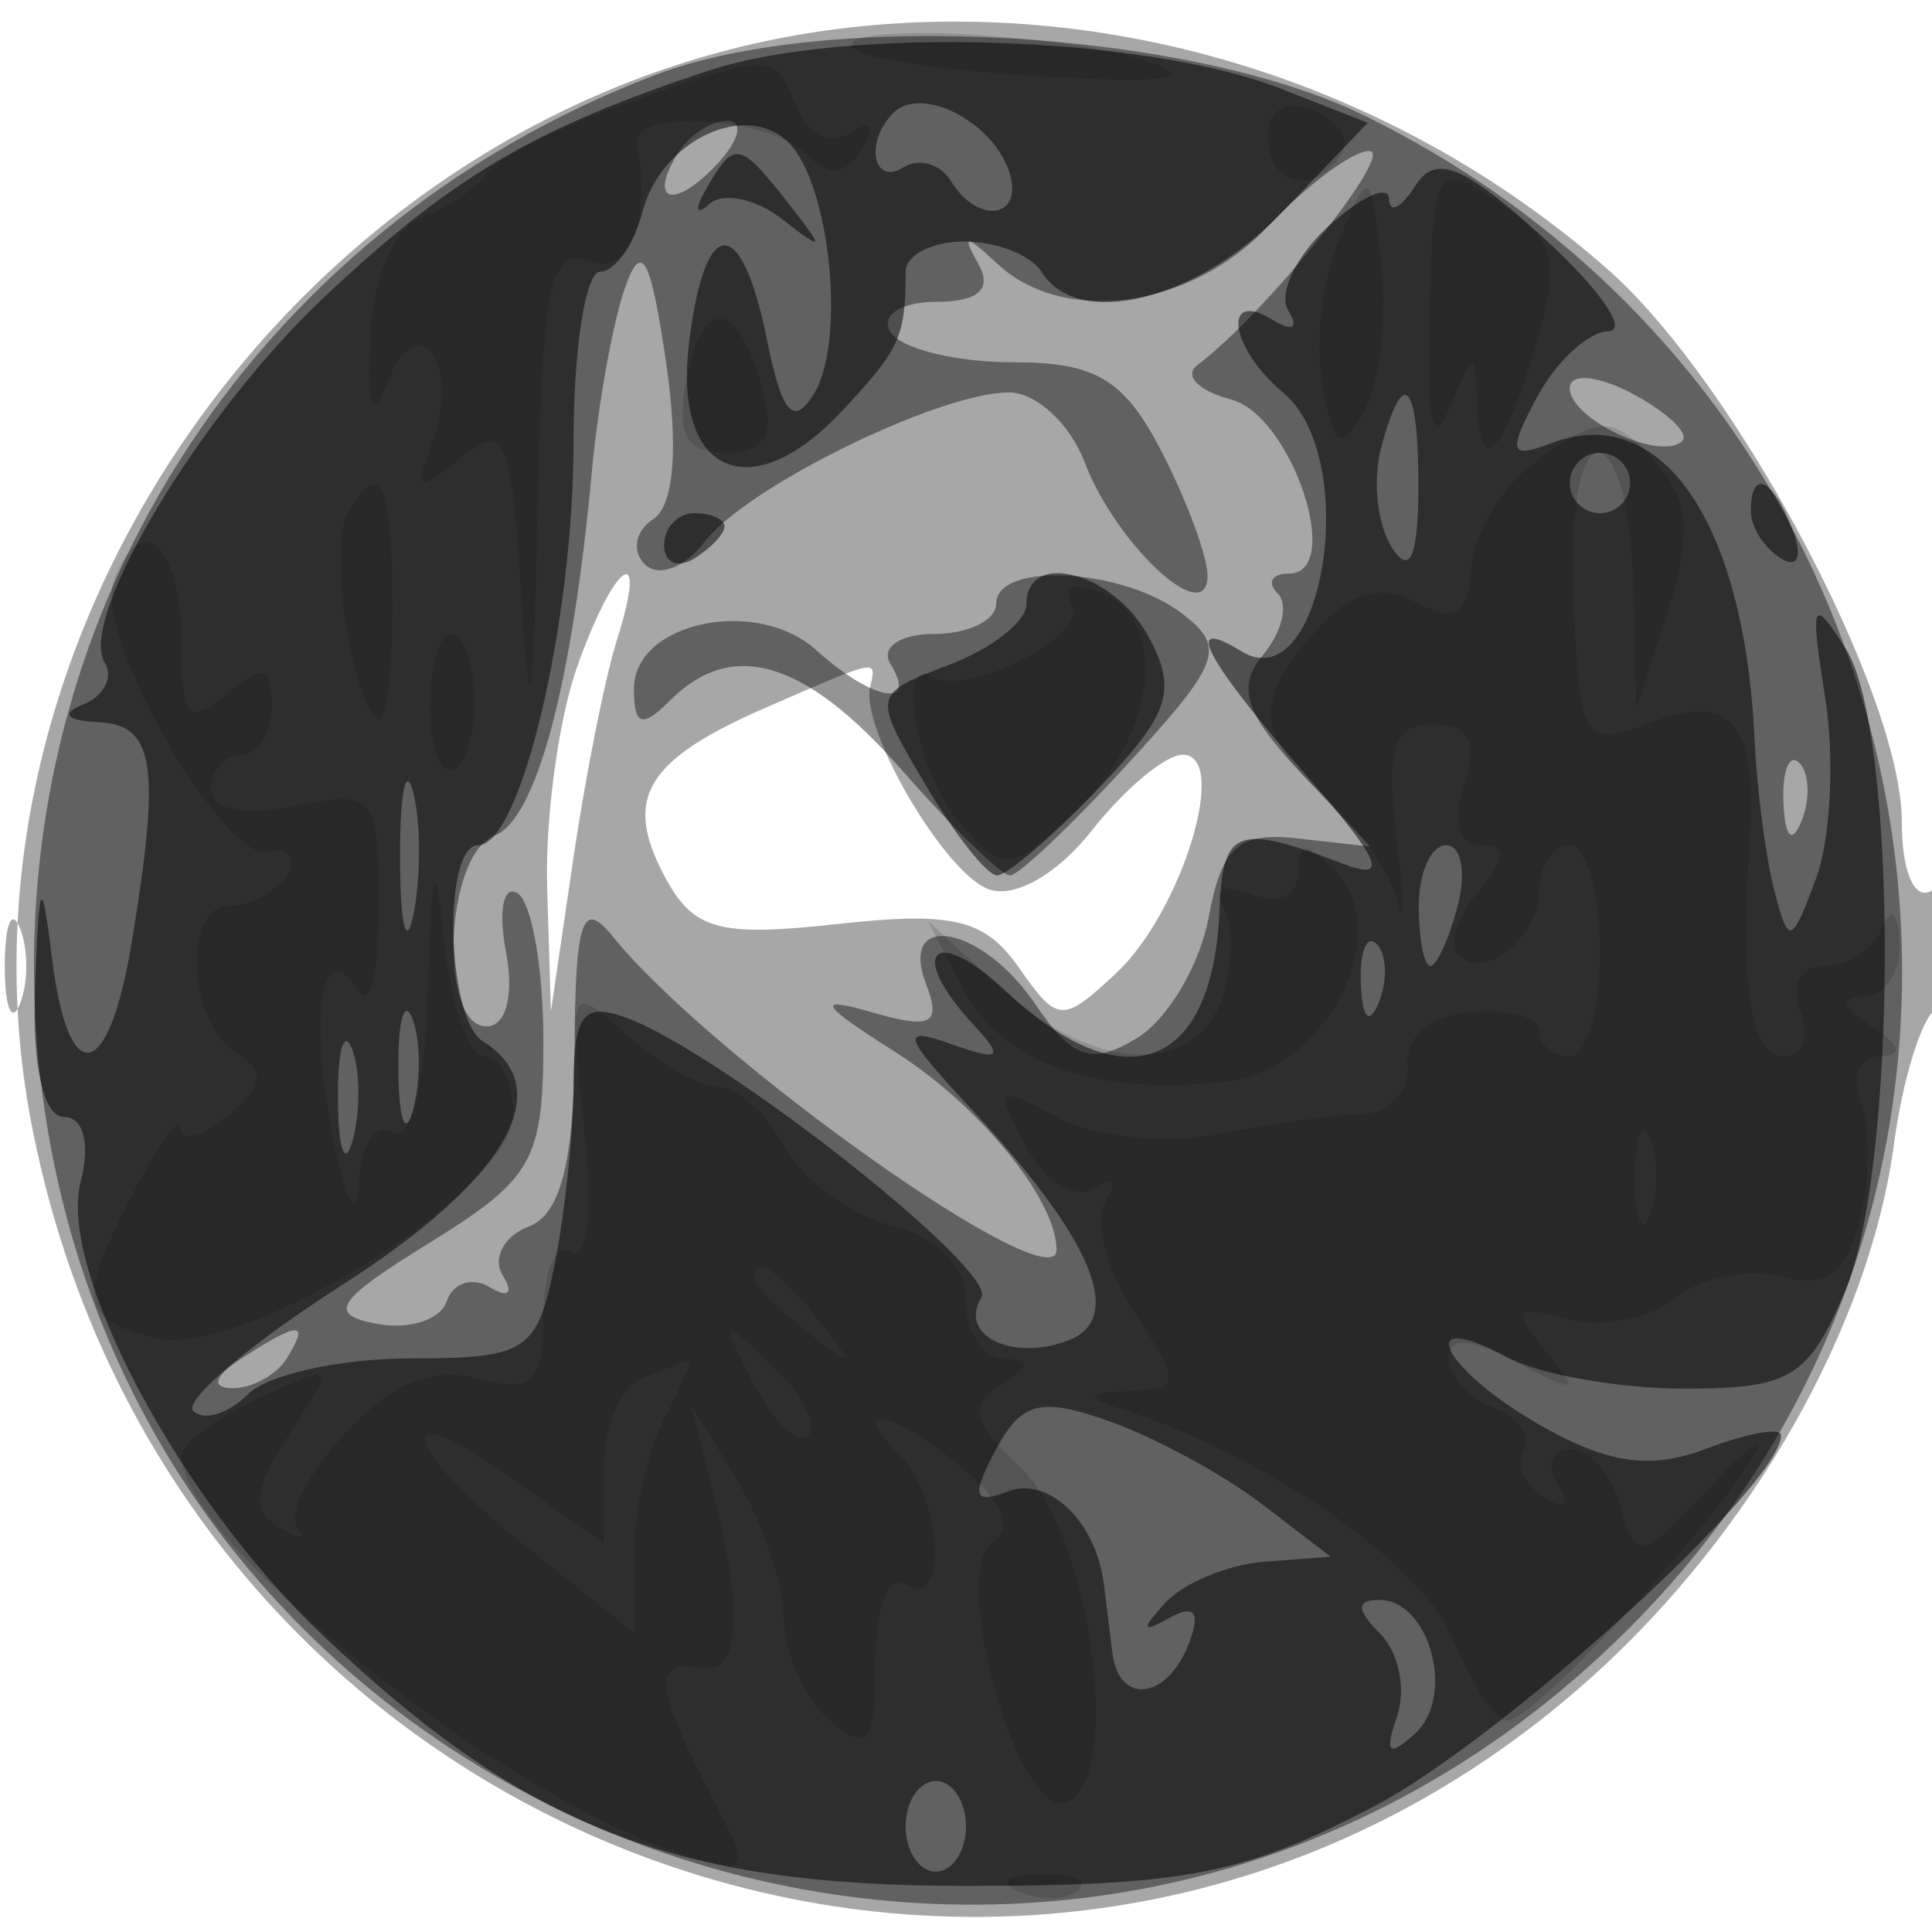 <svg xmlns="http://www.w3.org/2000/svg" width="64" height="64" fill="#000000"><path fill-opacity=".345" fill-rule="evenodd" d="M26.92 1.076C10.221 3.664-2.074 20.789 1.027 37.143c4.648 24.509 33.497 34.779 51.706 18.408 5.318-4.782 9.199-11.625 10.006-17.644.292-2.176.92-4.196 1.396-4.49S65 31.982 65 30.882s-.45-1.722-1-1.382c-.579.358-1-.603-1-2.281 0-4.228-5.52-14.59-9.751-18.305C46.002 2.551 36.212-.364 26.92 1.076m-7.822 21.073c-.604 1.732-1.042 4.995-.973 7.25l.125 4.101.739-5.036c.407-2.77 1.057-6.032 1.443-7.25 1.092-3.441-.1-2.605-1.334.935m6.272 1.291c-3.981 1.733-4.74 3.001-3.35 5.598.951 1.777 1.784 2.005 5.737 1.57 3.801-.418 4.867-.163 5.985 1.433 1.295 1.849 1.449 1.859 3.228.201C39.148 30.21 40.739 25 39.181 25c-.57 0-1.923 1.128-3.008 2.507-1.15 1.462-2.583 2.273-3.437 1.945-1.472-.565-4.236-5.302-3.911-6.702.217-.932.319-.952-3.455.69M.158 32c0 1.375.227 1.938.504 1.25.278-.687.278-1.812 0-2.5-.277-.687-.504-.125-.504 1.25"/><path fill-opacity=".419" fill-rule="evenodd" d="M21.724 2.477C8.189 7.625-.034 20.661 1.259 34.922c2.372 26.158 34.105 37.619 52.693 19.03 15.143-15.143 10.681-40.614-8.784-50.137C39.382.984 27.441.303 21.724 2.477m.735 2.59c-1.026 1.66-.105 1.89 1.33.332.71-.769.849-1.399.309-1.399-.539 0-1.277.48-1.639 1.067M42 7.5c-2.542 2.706-6.746 3.293-8.947 1.25-1.077-1-1.205-1-.641 0C32.88 9.579 32.404 10 31 10c-1.165 0-1.84.45-1.5 1s2.155 1 4.033 1c2.771 0 3.704.557 4.941 2.95.839 1.623 1.526 3.478 1.526 4.123 0 1.782-3.033-1.03-4.079-3.782-.48-1.26-1.602-2.291-2.495-2.291-2.322 0-8.716 3.14-10.094 4.957-.643.847-1.53 1.179-1.971.737-.442-.441-.316-1.116.28-1.498.684-.439.84-2.356.423-5.196-.517-3.523-.816-4.048-1.376-2.419-.394 1.145-.879 3.845-1.078 6-.661 7.143-1.845 11.572-3.236 12.106-1.636.627-1.867 6.313-.257 6.313.648 0 .918-1.036.644-2.47-.26-1.358-.087-2.232.383-1.941.471.291.856 2.491.856 4.888 0 3.959-.345 4.573-3.75 6.678-3.121 1.928-3.421 2.381-1.788 2.695 1.079.208 2.13-.126 2.335-.742s.855-.823 1.443-.46c.594.367.781.194.42-.389-.357-.577.024-1.307.846-1.623 1.058-.406 1.503-2.113 1.526-5.855.026-4.31.255-5.005 1.25-3.777C23.61 35.114 35 43.161 35 41.403c0-1.652-2.535-4.769-5.314-6.534-2.554-1.622-2.709-1.886-.785-1.331 1.947.562 2.284.387 1.782-.923-.946-2.465 1.828-1.976 3.602.635 1.25 1.84 1.864 2.048 3.372 1.143 1.014-.609 2.085-2.409 2.38-4 .436-2.349.99-2.842 2.946-2.62l2.409.273-2.343-2.494c-1.815-1.932-2.086-2.802-1.204-3.865.626-.754.842-1.667.48-2.029s-.196-.658.37-.658c1.843 0 .098-5.241-1.921-5.769-1.069-.28-1.568-.791-1.109-1.136C41.906 10.411 46.25 5 45.361 5 44.804 5 43.292 6.125 42 7.5m10 5.358c0 1.028 3.029 2.446 3.729 1.747.243-.244-.496-.945-1.643-1.559S52 12.347 52 12.858M33 20c0 .55-.927 1-2.059 1s-1.781.45-1.441 1c.924 1.495-.615 1.206-2.458-.462C25.063 19.747 21 20.607 21 22.817c0 1.231.267 1.316 1.2.383 2.058-2.058 4.477-1.332 7.666 2.3 1.69 1.925 3.306 3.5 3.59 3.5s2.05-1.673 3.924-3.718c3.068-3.348 3.244-3.842 1.763-4.968C37.168 18.811 33 18.598 33 20m26.079 6.583c.048 1.165.285 1.402.604.605.289-.722.253-1.585-.079-1.917s-.568.258-.525 1.312M8 45c-.901.582-1.025.975-.309.985.655.008 1.469-.435 1.809-.985.767-1.242.421-1.242-1.5 0"/><path fill-opacity=".526" fill-rule="evenodd" d="M23.5 2.332c-5.82 1.919-8.533 3.52-12.816 7.565-4.072 3.846-8.114 10.597-7.216 12.052.3.484-.021 1.108-.712 1.387-.758.305-.562.537.494.585 1.881.085 2.084 1.426 1.108 7.329-.762 4.613-2.093 4.865-2.635.5-.349-2.817-.424-2.684-.563 1-.096 2.558.285 4.25.957 4.25.649 0 .882.897.556 2.144-.767 2.932 3.276 10.522 7.991 15 6.755 6.416 11.662 8.332 21.336 8.33 7.253-.002 9.239-.39 13.54-2.649C49.782 57.598 59 49.189 59 47.547c0-.274-1.115-.074-2.477.444-1.844.701-3.249.503-5.494-.774-3.262-1.857-4.285-3.959-1.095-2.252 1.064.569 3.71 1.035 5.879 1.035 3.502 0 4.098-.364 5.316-3.25 1.734-4.109 1.747-18.517.02-21.25-1.117-1.768-1.197-1.582-.687 1.611.317 1.986.181 4.679-.301 5.984-.818 2.211-.913 2.237-1.389.389-.281-1.091-.573-3.334-.649-4.984-.331-7.209-3.084-11.22-6.739-9.817-1.377.528-1.446.301-.465-1.531.633-1.184 1.698-2.165 2.366-2.181s-.305-1.412-2.164-3.101c-2.64-2.4-3.565-2.776-4.234-1.721-.471.743-.863.944-.872.446-.008-.498-.904-.1-1.991.884-1.087.983-1.693 2.248-1.346 2.809.362.585.138.716-.523.307-1.696-1.047-1.409.949.345 2.405 2.627 2.18 1.321 10.244-1.388 8.569-1.97-1.217-1.192.27 2.138 4.087 2.496 2.861 2.786 3.548 1.25 2.961-3.515-1.345-3.998-1.17-4.099 1.484-.202 5.321-3.126 6.446-7.087 2.725-2.384-2.24-3.294-1.282-1.064 1.121 1.027 1.107.893 1.22-.748.636-1.696-.603-1.601-.285.628 2.103 4.051 4.341 5.169 6.985 3.261 7.717-1.861.714-3.653-.17-2.88-1.421.553-.894-8.568-8.082-11.761-9.269-1.409-.523-1.75-.096-1.75 2.193 0 1.564-.281 4.25-.625 5.969-.58 2.901-.924 3.125-4.8 3.125-2.296 0-4.707.533-5.358 1.183-.651.651-1.465.902-1.81.558-.344-.344 1.899-2.241 4.984-4.214 5.383-3.444 7.123-6.473 4.609-8.027-1.209-.747-1.349-6.5-.158-6.5C17.252 28 19 20.6 19 14.634c0-3.099.398-5.634.883-5.634.486 0 1.118-.898 1.405-1.995.617-2.357 3.431-3.686 4.834-2.283 1.386 1.386 1.91 6.61.836 8.335-.677 1.087-1.06.642-1.553-1.807-.854-4.235-2.082-4.146-2.588.188-.499 4.276 2.058 5.389 5.053 2.2C29.811 11.572 30 11.161 30 9c0-.55.873-1 1.941-1s2.219.45 2.559 1c1.2 1.941 5.16.964 7.967-1.966l2.842-2.966-2.904-1.139C37.923 1.172 27.971.858 23.5 2.332m6.098 1.404c-.96.96-.688 2.437.333 1.807.512-.317 1.213-.118 1.559.441.956 1.547 2.522 1.212 1.901-.407-.623-1.625-2.903-2.732-3.793-1.841M23.399 6.25c-.396.688-.351.916.099.509s1.534-.183 2.41.5c1.409 1.098 1.434 1.039.22-.509-1.636-2.086-1.8-2.116-2.729-.5m22.34 8.639c-.272 1.039-.106 2.502.368 3.25.586.925.867.321.878-1.889.017-3.638-.502-4.205-1.246-1.361M52 16c0 .55.45 1 1 1s1-.45 1-1-.45-1-1-1-1 .45-1 1m6 .941c0 .518.445 1.216.989 1.552.566.35.734-.051.393-.941C58.717 15.82 58 15.503 58 16.941m-36 1.118c0 .582.45.781 1 .441s1-.816 1-1.059S23.55 17 23 17s-1 .477-1 1.059m12 1.966c0 .563-1.151 1.462-2.558 1.997-2.548.969-2.551.985-.784 3.975C31.633 27.649 32.7 29 33.029 29c.328 0 1.846-1.304 3.374-2.898 2.348-2.452 2.603-3.223 1.651-5C36.903 18.951 34 18.18 34 20.025M13.252 28.5c.011 2.2.216 2.982.455 1.738s.23-3.044-.02-4-.446.062-.435 2.262M47 30c0 1.1.173 2 .383 2s.619-.9.907-2c.287-1.1.115-2-.384-2-.498 0-.906.9-.906 2m-1.921 2.583c.048 1.165.285 1.402.604.605.289-.722.253-1.585-.079-1.917s-.568.258-.525 1.312M13.195 35.5c.02 1.65.244 2.204.498 1.231s.237-2.323-.037-3-.481.119-.461 1.769m-2 1c.02 1.65.244 2.204.498 1.231s.237-2.323-.037-3-.481.119-.461 1.769m21.788 11.532c-.813 1.52-.731 1.809.393 1.377 1.365-.524 2.935.994 3.195 3.091.069.55.193 1.563.277 2.25.213 1.751 1.819 1.56 2.534-.302.399-1.041.188-1.322-.643-.853-.916.516-.952.386-.138-.499.605-.659 2.086-1.272 3.29-1.363l2.188-.165-2.289-1.754c-1.26-.965-3.525-2.193-5.034-2.73-2.284-.812-2.916-.653-3.773.948m12.739 6.09c.617.617.866 1.854.553 2.75-.423 1.209-.266 1.349.611.545 1.335-1.225.473-4.417-1.193-4.417-.774 0-.765.328.029 1.122M30 60.5c0 .825.45 1.5 1 1.5s1-.675 1-1.5-.45-1.5-1-1.5-1 .675-1 1.5"/><path fill-opacity=".13" fill-rule="evenodd" d="M28.283 1.616c.339.339 3.226.756 6.416.926 4.062.218 5.052.063 3.301-.516-2.954-.977-10.607-1.3-9.717-.41M20.6 3.478c-2.145.764-4.17 1.79-4.5 2.279s-1.288 1.141-2.128 1.45c-.903.331-1.598 1.938-1.698 3.927-.125 2.484.033 2.859.606 1.432.997-2.487 2.392-.454 1.436 2.094-.6 1.599-.477 1.666.945.511 1.472-1.197 1.671-.75 1.998 4.5.289 4.639.401 4.049.552-2.89.158-7.291.435-8.624 1.689-8.143 1.351.519 2.049-1.158 1.618-3.888-.183-1.16 4.347-.885 5.569.337.783.783 1.302.74 1.855-.154.496-.803.357-.988-.395-.524-.65.402-1.425.029-1.761-.846-.714-1.861-.801-1.862-5.786-.085M42 4.531c0 1.618 1.563 1.986 2.435.574.305-.493-.119-1.153-.941-1.469-.907-.348-1.494.003-1.494.895m5.349 5.87c-.105 3.533.104 4.485.68 3.099.793-1.909.834-1.913.901-.083.092 2.515.917 1.605 2.014-2.223.748-2.606.551-3.293-1.281-4.485-2.114-1.375-2.166-1.291-2.314 3.692m-2.981-2.492c-.567 1.325-.818 3.519-.558 4.875.4 2.094.61 2.218 1.392.819.507-.905.758-3.099.558-4.875-.356-3.17-.381-3.185-1.392-.819m-21.615 4.603C22.391 14.404 22.701 15 24.045 15c1.28 0 1.622-.556 1.241-2.016-.796-3.041-1.999-3.266-2.533-.472m27.942 2.92c-.992.753-1.873 2.279-1.957 3.393-.118 1.564-.531 1.821-1.819 1.132-1.174-.628-2.149-.361-3.293.904-2.114 2.335-2.05 3.445.318 5.588 1.069.968 2.128 2.5 2.352 3.405s.209-.041-.032-2.104c-.352-3-.109-3.75 1.215-3.75 1.201 0 1.481.55 1.021 2-.392 1.235-.18 2 .555 2 .887 0 .868.388-.075 1.524-.696.838-1.006 1.784-.689 2.1.891.891 2.709-.574 2.709-2.183 0-.793.45-1.441 1-1.441s1 1.575 1 3.5-.45 3.5-1 3.5-1-.375-1-.833-1.013-.748-2.25-.645c-1.365.114-2.2.807-2.123 1.762.07.865-.605 1.592-1.5 1.615s-3.038.323-4.762.668c-1.749.349-4.104.108-5.326-.546-2.034-1.089-2.11-1.022-1.065.931.62 1.157 1.623 1.797 2.231 1.421.656-.405.822-.225.408.444-.383.62.049 2.264.96 3.655 1.568 2.391 1.556 2.532-.208 2.607-1.343.057-1.445.21-.365.547 4.762 1.486 10.064 5.113 11.087 7.584.636 1.535 1.463 2.79 1.838 2.79.804 0 6.103-5.628 8.002-8.5.727-1.1.187-.79-1.202.689-2.348 2.502-2.559 2.554-3.031.75C53.415 48.872 52.669 48 52.035 48s-.832.52-.44 1.155c.446.721.274.882-.457.43-.644-.398-.941-1.095-.66-1.549.281-.455-.162-1.084-.984-1.4S48 45.583 48 44.996c0-.716.739-.673 2.25.133 2.003 1.067 2.106 1.024.943-.387-1.131-1.371-1.029-1.512.755-1.045 1.135.296 2.733-.017 3.552-.697s2.394-1 3.499-.711c1.511.396 2.159-.071 2.613-1.879.332-1.323.344-3.082.027-3.908s-.029-1.509.642-1.517c.771-.01.668-.372-.281-.985q-1.5-.969-.25-.985c.688-.008 1.214-.803 1.171-1.765-.047-1.045-.282-1.247-.583-.5-.278.687-1.128 1.25-1.89 1.25-.82 0-1.151.612-.81 1.5.317.825.078 1.5-.531 1.5-1.117 0-1.468-2.225-1.14-7.227.253-3.85-.621-4.855-3.328-3.826-2.179.828-2.301.632-2.514-4.038-.132-2.902.205-4.909.826-4.909.577 0 1.095 1.913 1.151 4.25l.102 4.25 1.037-3.23c.774-2.411.717-3.616-.224-4.75-1.526-1.839-2-1.848-4.322-.088m-39.164 1.519c-.634 1.024.032 5.946.925 6.838.299.3.544-1.331.544-3.622 0-4.176-.373-4.991-1.469-3.216m-7.77 2.299c-.654 1.802 3.631 9.301 5.127 8.975.694-.151.976.187.627.75C9.167 29.539 8.309 30 7.608 30c-1.599 0-1.393 3.897.26 4.918.933.577.856 1.066-.321 2.043-.851.706-1.55.891-1.553.411-.004-.479-.679.417-1.5 1.992-1.959 3.756-1.893 4.298.602 4.951C7.981 45.069 17 39.462 17 36.914c0-1.053-.423-1.914-.94-1.914s-1.116-1.687-1.332-3.75c-.318-3.047-.423-2.755-.56 1.559-.103 3.248-.556 5.069-1.168 4.691-.55-.34-1.052.421-1.115 1.691-.065 1.315-.45.587-.892-1.691-.785-4.04-.289-6.597.905-4.665.356.576.647-.694.647-2.823 0-3.697-.124-3.846-2.772-3.317-1.716.344-2.773.126-2.773-.57C7 25.506 7.45 25 8 25s1-.73 1-1.622c0-1.329-.271-1.398-1.5-.378-1.279 1.061-1.5.785-1.5-1.878 0-3.106-1.375-4.256-2.239-1.872m31.751.77c.6.971-3.432 3.082-4.595 2.407-1.274-.74-.556 3.182.885 4.839 1.461 1.678 1.651 1.657 3.867-.425 2.662-2.5 3.076-6.341.779-7.223-.897-.344-1.292-.174-.936.402M14.25 23.482c0 1.365.365 2.256.811 1.98.952-.588.822-4.462-.149-4.462-.364 0-.662 1.117-.662 2.482M43 28.907c0 .77-.637 1.062-1.552.711-.897-.344-1.292-.174-.935.402.339.549.332 1.894-.016 2.989-.846 2.666-4.265 2.545-7.318-.259l-2.45-2.25 1.164 2.238c1.293 2.486 4.4 3.587 8.718 3.09 3.346-.385 5.67-4.947 3.584-7.033-.927-.927-1.195-.901-1.195.112m-23.661 8.371c.31 2.815.143 4.52-.408 4.179-.512-.316-.931.629-.931 2.101 0 2.256-.341 2.586-2.179 2.106-1.51-.395-2.859.164-4.395 1.821-1.219 1.315-1.926 2.716-1.571 3.114s.088.401-.594.009c-.957-.55-.882-1.256.327-3.103 1.551-2.366 1.541-2.378-1.003-1.197-1.413.655-2.573 1.514-2.577 1.907-.031 2.858 10.879 11.5 16.713 13.239 2.145.64 2.171.567.756-2.146-1.797-3.444-1.849-4.382-.227-4.058 1.303.261 1.399-1.929.275-6.25l-.65-2.5 1.527 2.5c.84 1.375 1.543 3.457 1.563 4.628.019 1.17.71 2.687 1.535 3.372 1.28 1.062 1.5.778 1.5-1.937 0-1.866.413-2.926 1-2.563 1.419.877 1.245-2.855-.2-4.3-1.834-1.834-.089-1.428 2.167.504 1.245 1.065 1.595 1.949.935 2.357-1.489.92.813 9.207 2.404 8.652 1.943-.677.833-8.913-1.495-11.093-1.608-1.506-1.739-2.051-.659-2.735.998-.633 1.024-.858.098-.87-.687-.008-1.25-.866-1.25-1.907 0-1.177-.932-2.125-2.471-2.511-1.359-.342-2.95-1.515-3.535-2.609-.586-1.093-1.576-1.988-2.2-1.988s-2.001-.782-3.057-1.738c-1.874-1.696-1.908-1.622-1.398 3.016M54.158 39c0 1.375.227 1.938.504 1.25.278-.687.278-1.812 0-2.5-.277-.687-.504-.125-.504 1.25M25 42.378c0 .207.788.995 1.75 1.75 1.586 1.243 1.621 1.208.378-.378C25.821 42.084 25 41.555 25 42.378m-.036 3.458c.659 1.284 1.472 2.061 1.807 1.726.336-.335-.203-1.386-1.197-2.336-1.728-1.65-1.755-1.623-.61.61m-3.714-.174c-.687.278-1.25 1.623-1.25 2.989v2.485L17 49c-4.176-2.974-3.771-1.115.5 2.293l3.5 2.792v-2.608c0-1.435.466-3.479 1.035-4.543.57-1.064.907-1.898.75-1.855s-.847.306-1.535.583m12.563 17.021c.721.289 1.584.253 1.916-.079s-.258-.568-1.312-.525c-1.165.048-1.402.285-.604.604"/></svg>